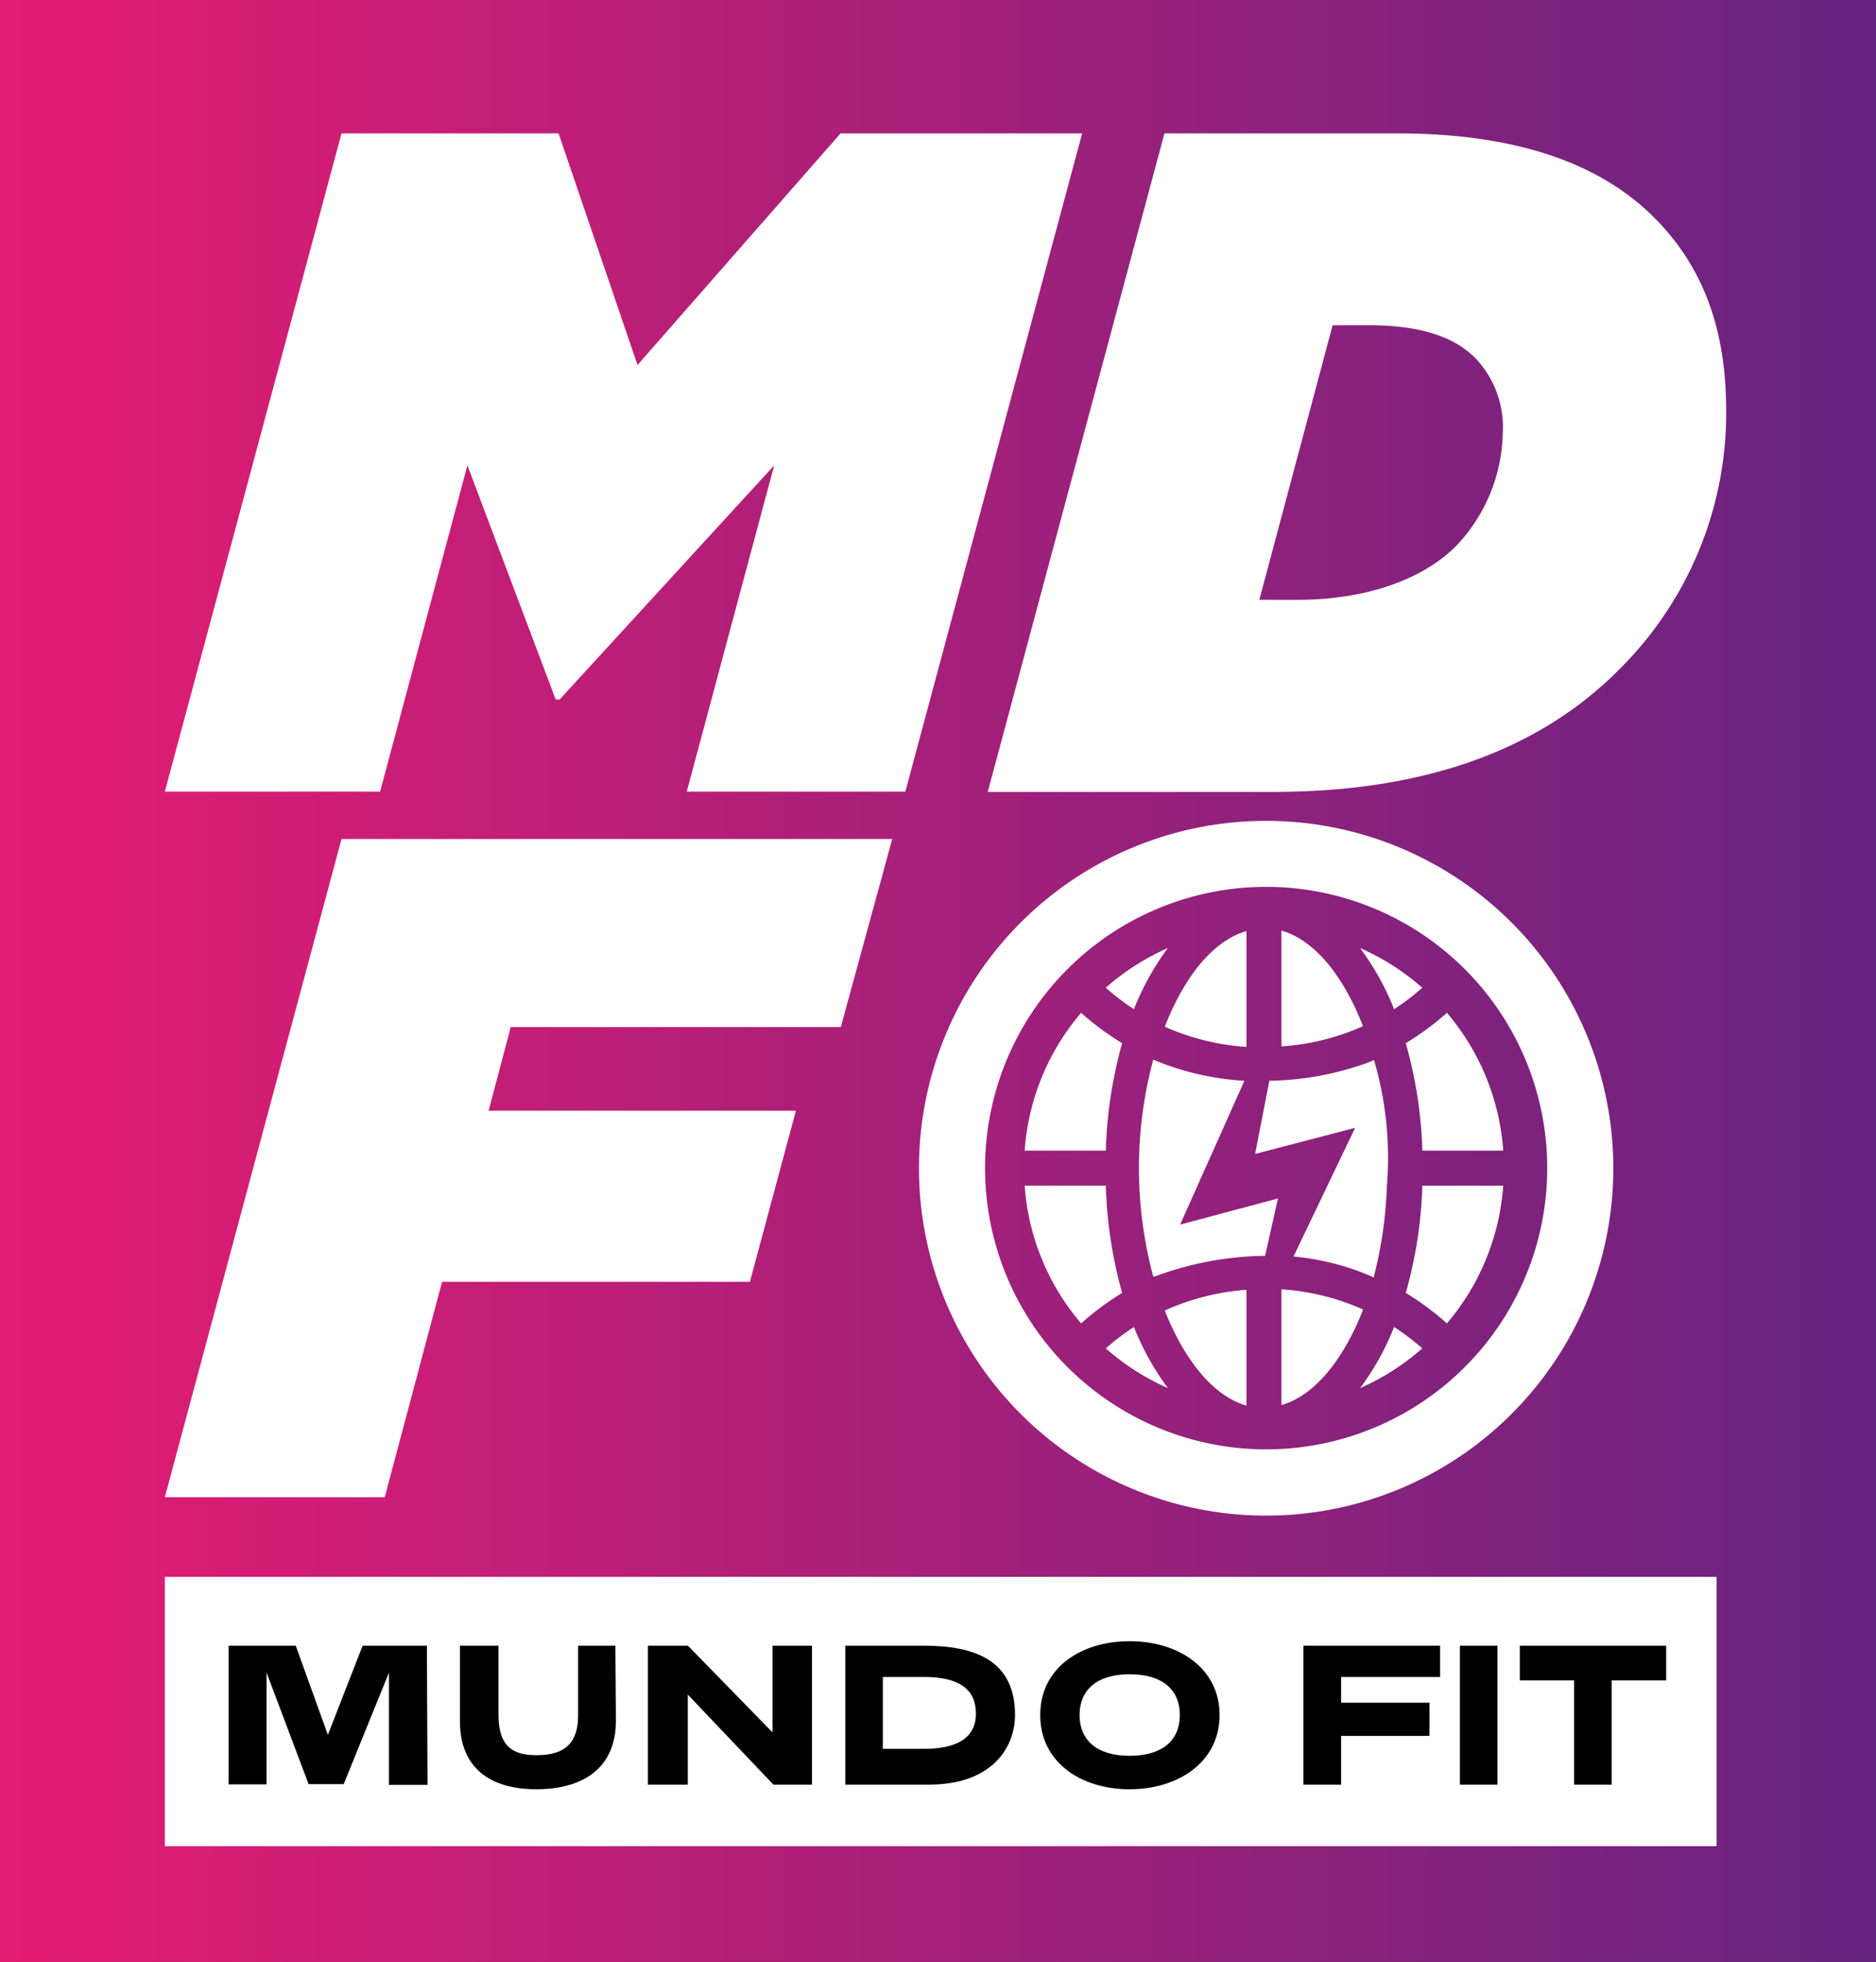 <svg xmlns="http://www.w3.org/2000/svg" xmlns:xlink="http://www.w3.org/1999/xlink" viewBox="0 0 145.9 152.49"><rect x="0" y="0" width="145.9" height="152.49" fill="#333333" stroke="none"/><defs><style>.cls-1{fill:url(#Degradado_sin_nombre_208);}.cls-2{fill:#fff;}</style><linearGradient id="Degradado_sin_nombre_208" y1="76.25" x2="145.9" y2="76.25" gradientUnits="userSpaceOnUse"><stop offset="0" stop-color="#e51c73"/><stop offset="1" stop-color="#652480"/></linearGradient></defs><g id="Capa_2" data-name="Capa 2"><g id="Capa_1-2" data-name="Capa 1"><rect class="cls-1" width="145.9" height="152.49"/><rect class="cls-2" x="12.82" y="122.56" width="120.68" height="20.93"/><path d="M33.25,138.73h-3V130l-3.52,8.67H24L20.73,130v8.69H17.78V127.91H23l2.5,6.93,2.7-6.93h5Z"/><path d="M47.9,133.75c0,3.75-2.66,5.32-6.19,5.32s-5.94-1.61-5.94-5.29v-5.87h3v5.39c0,2.5,1.18,3.12,2.93,3.12s3.26-.52,3.26-3.1v-5.41h2.9Z"/><path d="M63.15,138.71h-3l-6.66-7v7H50.39v-10.8H53.5l6.58,6.74v-6.74h3.07Z"/><path d="M71.85,127.91c3.91,0,7.09,1.09,7.09,5.39,0,2.42-1.68,5.41-6.72,5.41H65.74v-10.8Zm-3.19,2.43v5.59h3.17c2.68,0,4.07-.91,4.07-2.74s-1.22-2.85-4.05-2.85Z"/><path d="M87.85,139.07c-3.79,0-6.95-2.1-6.95-5.77s3.16-5.74,6.95-5.74,7,2.09,7,5.74S91.64,139.07,87.85,139.07Zm0-8.94c-2.58,0-3.89,1.25-3.89,3.17s1.31,3.17,3.89,3.17,3.91-1.23,3.91-3.17S90.44,130.13,87.85,130.13Z"/><path d="M112,130.34h-7.7v2h6.87v2.58h-6.87v3.79h-2.93v-10.8H112Z"/><path d="M116.46,138.71h-2.92v-10.8h2.92Z"/><path d="M129.58,130.61h-4.24v8.1h-2.92v-8.1H118.2v-2.7h11.38Z"/><path class="cls-2" d="M26.56,10.37H43.44l6.14,18,15.79-18H84.16L70.41,61.53h-17l6.8-25.36L43.52,54.37h-.3l-6.87-18.2L29.56,61.53H12.82Z"/><path class="cls-2" d="M90.56,10.37h18.13c9.94,0,16.15,2.7,20,6.58s5.56,8.77,5.56,15a28.07,28.07,0,0,1-8.41,20.17c-6.14,6.14-15,9.43-26.82,9.43H76.82Zm10.38,36.25c5.19,0,9.65-1.53,12.28-4.16a13.07,13.07,0,0,0,3.65-8.7,7.82,7.82,0,0,0-2.12-5.92c-1.61-1.61-4.16-2.56-8.26-2.56h-2.85l-5.7,21.34Z"/><path class="cls-2" d="M26.56,65.21H69.39l-4,14.62H39.72L38,86.33h23.9l-3.58,13.3H34.38l-4.46,16.74H12.82Z"/><path class="cls-2" d="M98.47,63.8a27,27,0,1,0,27,27A27,27,0,0,0,98.47,63.8Zm0,48.85a21.86,21.86,0,1,1,21.86-21.86A21.86,21.86,0,0,1,98.47,112.65Z"/><path class="cls-2" d="M90.82,73.69A18.51,18.51,0,0,0,86,76.77a18.36,18.36,0,0,0,2.19,1.67A20.61,20.61,0,0,1,90.82,73.69Z"/><path class="cls-2" d="M96.94,81.37v-9c-3.07.88-5.2,4.45-6.35,7.43A18.57,18.57,0,0,0,96.94,81.37Z"/><path class="cls-2" d="M87.27,81.08a21.37,21.37,0,0,1-3.19-2.36,18.48,18.48,0,0,0-4.39,10.71H86A34.65,34.65,0,0,1,87.27,81.08Z"/><path class="cls-2" d="M86,92.15H79.69a18.48,18.48,0,0,0,4.39,10.71,22.16,22.16,0,0,1,3.19-2.37A34.56,34.56,0,0,1,86,92.15Z"/><path class="cls-2" d="M110.62,89.43h6.29a18.53,18.53,0,0,0-4.38-10.71,21.45,21.45,0,0,1-3.2,2.36A34.24,34.24,0,0,1,110.62,89.43Z"/><path class="cls-2" d="M110.61,76.77a18.51,18.51,0,0,0-4.83-3.08,20.61,20.61,0,0,1,2.64,4.75A17.59,17.59,0,0,0,110.61,76.77Z"/><path class="cls-2" d="M99.66,72.33v9A18.51,18.51,0,0,0,106,79.76C104.86,76.78,102.73,73.21,99.66,72.33Z"/><path class="cls-2" d="M105.78,107.89a18.55,18.55,0,0,0,4.83-3.09,18.54,18.54,0,0,0-2.19-1.66A20.61,20.61,0,0,1,105.78,107.89Z"/><path class="cls-2" d="M99.66,100.21v9c3.07-.89,5.2-4.45,6.35-7.43A18.51,18.51,0,0,0,99.66,100.21Z"/><path class="cls-2" d="M109.33,100.49a22.24,22.24,0,0,1,3.2,2.37,18.53,18.53,0,0,0,4.38-10.71h-6.29A34.08,34.08,0,0,1,109.33,100.49Z"/><path class="cls-2" d="M105.39,87.66l-4.79,10a20.22,20.22,0,0,1,4.66,1c.54.19,1.08.4,1.6.63l0-.11a32.61,32.61,0,0,0,1-7h0a27,27,0,0,0-1-9.79c-.19.09-.38.16-.58.24A23.43,23.43,0,0,1,98.72,84l-1.11,5.69Z"/><path class="cls-2" d="M91.78,95.18l5-11.18a21.29,21.29,0,0,1-7.09-1.64,32.51,32.51,0,0,0,0,16.86l.11,0a25.14,25.14,0,0,1,8.59-1.61l1-4.46Z"/><path class="cls-2" d="M86,104.8a18.55,18.55,0,0,0,4.83,3.09,20.61,20.61,0,0,1-2.64-4.75A19.4,19.4,0,0,0,86,104.8Z"/><path class="cls-2" d="M96.94,109.25v-9a18.57,18.57,0,0,0-6.35,1.61C91.74,104.8,93.87,108.36,96.94,109.25Z"/></g></g></svg>